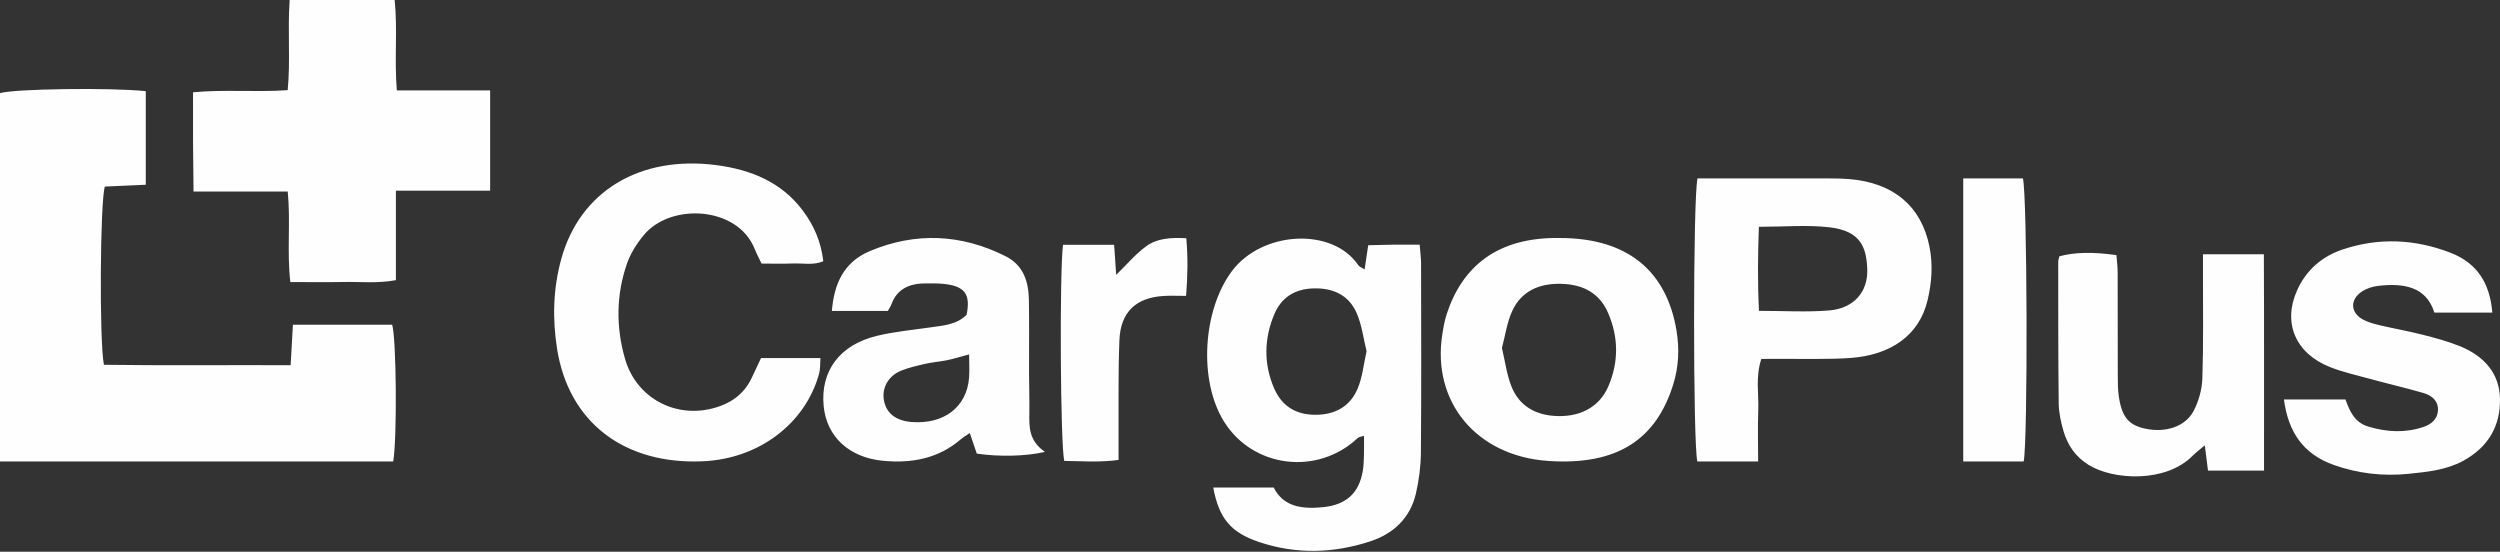 <?xml version="1.0" encoding="UTF-8"?>
<svg width="512px" height="113px" viewBox="0 0 512 113" version="1.1" xmlns="http://www.w3.org/2000/svg" xmlns:xlink="http://www.w3.org/1999/xlink">
    <rect x="0" y="0" width="512" height="113" fill="#333333" stroke="none"/>
    <!-- Generator: Sketch 53.2 (72643) - https://sketchapp.com -->
    <title>cargo-plus</title>
    <desc>Created with Sketch.</desc>
    <g id="assets" stroke="none" stroke-width="1" fill="none" fill-rule="evenodd">
        <g id="Artboard" transform="translate(-310, -1371)" fill="#FEFEFE">
            <path d="M310,1465.511 L310,1390.073 C312.931,1389.186 332.616,1388.904 339.855,1389.669 L339.855,1408.836 C337.025,1408.962 334.217,1409.087 331.474,1409.21 C330.507,1412.187 330.315,1440.65 331.279,1445.709 C343.77,1445.878 356.366,1445.742 369.525,1445.793 C369.683,1442.968 369.83,1440.354 369.99,1437.499 L390.317,1437.499 C391.175,1440.364 391.354,1460.664 390.53,1465.511 L310,1465.511 Z M369.32,1371 L390.824,1371 C391.449,1377.072 390.743,1383.1 391.268,1389.508 L410.38,1389.508 L410.38,1410.048 L391.08,1410.048 L391.08,1428.376 C387.312,1429.083 383.823,1428.682 380.37,1428.75 C376.87,1428.818 373.368,1428.764 369.464,1428.764 C368.732,1422.572 369.541,1416.534 368.928,1410.22 L349.636,1410.22 C349.599,1406.639 349.552,1403.387 349.535,1400.134 C349.518,1396.848 349.531,1393.56 349.531,1389.902 C356.034,1389.282 362.291,1389.924 368.919,1389.465 C369.507,1383.413 368.878,1377.396 369.32,1371 Z M589.876,1442.927 C589.225,1440.309 588.911,1437.554 587.843,1435.114 C586.271,1431.518 583.151,1429.969 579.08,1430.061 C575.119,1430.152 572.387,1431.963 570.949,1435.418 C568.875,1440.403 568.778,1445.521 570.935,1450.518 C572.489,1454.122 575.342,1455.966 579.46,1455.948 C583.543,1455.93 586.542,1454.159 588.049,1450.577 C589.03,1448.244 589.265,1445.611 589.876,1442.927 Z M589.473,1426.177 C589.719,1424.525 589.929,1423.111 590.211,1421.222 C591.96,1421.182 593.73,1421.128 595.5,1421.106 C597.152,1421.087 598.805,1421.102 600.745,1421.102 C600.864,1422.636 601.036,1423.82 601.037,1425.005 C601.057,1437.874 601.11,1450.743 601.002,1463.611 C600.979,1466.455 600.618,1469.352 599.966,1472.124 C598.807,1477.051 595.434,1480.293 590.623,1481.869 C583.119,1484.327 575.491,1484.551 567.938,1482.033 C562.049,1480.071 559.657,1477.168 558.47,1470.853 L570.861,1470.853 C572.825,1474.801 576.699,1475.31 580.961,1474.87 C585.712,1474.378 588.318,1472.016 589.102,1467.438 C589.287,1466.363 589.304,1465.258 589.339,1464.164 C589.378,1462.951 589.348,1461.736 589.348,1460.259 C588.729,1460.458 588.318,1460.471 588.098,1460.679 C579.851,1468.458 566.631,1466.863 560.69,1457.357 C555.422,1448.929 556.315,1434.531 562.293,1426.527 C568.461,1418.27 582.923,1417.483 588.189,1425.331 C588.385,1425.621 588.819,1425.757 589.473,1426.177 Z M465.859,1444.33 L478.026,1444.33 C477.937,1445.514 478.026,1446.543 477.765,1447.49 C474.946,1457.774 465.415,1464.958 453.991,1465.469 C437.766,1466.196 426.459,1457.417 424.095,1442.471 C423.108,1436.227 423.274,1430.087 424.96,1423.993 C428.79,1410.145 441.084,1402.795 456.669,1404.812 C463.869,1405.743 470.048,1408.34 474.358,1414.049 C476.69,1417.138 478.157,1420.517 478.61,1424.503 C476.59,1425.37 474.46,1424.88 472.417,1424.96 C470.3,1425.043 468.177,1424.979 465.966,1424.979 C465.428,1423.841 464.927,1422.909 464.538,1421.938 C461.042,1413.234 447.36,1412.495 441.858,1419.135 C440.411,1420.882 439.128,1422.901 438.405,1424.984 C436.169,1431.428 436.133,1438.039 438.02,1444.541 C440.27,1452.296 447.899,1456.545 455.616,1454.72 C459.443,1453.815 462.295,1451.857 463.915,1448.463 C464.543,1447.146 465.157,1445.822 465.859,1444.33 Z M670.238,1434.66 C675.382,1434.66 680.036,1434.961 684.621,1434.579 C689.647,1434.161 692.613,1430.795 692.413,1426.053 C692.228,1421.687 691.107,1418.3 684.696,1417.553 C680.138,1417.021 675.445,1417.449 670.215,1417.449 C670.013,1423.226 669.94,1428.801 670.238,1434.66 Z M657.655,1407.535 L661.44,1407.535 C669.178,1407.535 676.917,1407.53 684.656,1407.541 C685.969,1407.543 687.287,1407.563 688.594,1407.663 C697.801,1408.376 703.509,1413.276 705.152,1421.504 C705.901,1425.256 705.622,1428.91 704.751,1432.544 C703.072,1439.557 697.383,1443.782 688.689,1444.333 C684.328,1444.61 679.934,1444.465 675.556,1444.501 C673.976,1444.515 672.395,1444.503 670.722,1444.503 C669.497,1448.223 670.22,1451.671 670.093,1455.06 C669.964,1458.465 670.065,1461.877 670.065,1465.511 L657.615,1465.511 C656.717,1461.918 656.721,1411.122 657.655,1407.535 Z M617.594,1442.267 C618.239,1444.983 618.565,1447.628 619.516,1450.073 C621.081,1454.093 624.47,1456.148 629.204,1456.217 C633.97,1456.287 637.673,1454.153 639.408,1450.078 C641.54,1445.075 641.486,1439.986 639.295,1434.997 C637.618,1431.174 634.415,1429.275 629.842,1429.13 C625.09,1428.978 621.537,1430.73 619.72,1434.655 C618.621,1437.033 618.282,1439.7 617.594,1442.267 Z M629.458,1419.745 C643.166,1419.744 651.32,1426.35 653.359,1438.773 C653.977,1442.534 653.779,1446.194 652.677,1449.734 C649.199,1460.906 641.332,1466.362 627.104,1465.403 C612.309,1464.407 603.261,1453.25 605.372,1439.578 C605.593,1438.145 605.835,1436.694 606.289,1435.311 C609.466,1425.639 616.589,1419.526 629.458,1419.745 Z M508.482,1443.581 C506.462,1444.119 505.22,1444.511 503.945,1444.773 C502.519,1445.065 501.043,1445.165 499.626,1445.485 C497.924,1445.869 496.193,1446.257 494.597,1446.894 C491.868,1447.983 490.516,1450.535 491.054,1453.125 C491.585,1455.673 493.494,1457.15 496.603,1457.416 C503.27,1457.987 508.031,1454.362 508.466,1448.327 C508.57,1446.896 508.482,1445.452 508.482,1443.581 Z M524.005,1463.548 C519.948,1464.481 514.537,1464.559 510.048,1463.899 C509.62,1462.644 509.163,1461.305 508.609,1459.679 C507.828,1460.225 507.236,1460.569 506.735,1460.999 C502.236,1464.855 496.833,1465.937 490.858,1465.371 C483.935,1464.714 479.303,1460.478 478.689,1454.181 C477.991,1447.008 481.934,1441.627 489.614,1439.774 C493.136,1438.924 496.81,1438.586 500.425,1438.065 C503.171,1437.671 505.991,1437.494 507.964,1435.456 C508.818,1431.224 507.587,1429.581 503.233,1429.135 C502.072,1429.016 500.891,1429.044 499.718,1429.034 C496.304,1429.004 493.735,1430.149 492.58,1433.281 C492.401,1433.767 492.085,1434.209 491.831,1434.673 L480.367,1434.673 C480.816,1429.247 482.704,1424.727 488.103,1422.441 C497.472,1418.476 506.914,1418.92 515.954,1423.481 C519.675,1425.357 520.656,1428.795 520.717,1432.409 C520.802,1437.344 520.735,1442.281 520.749,1447.217 C520.757,1450.018 520.848,1452.82 520.81,1455.619 C520.772,1458.451 520.695,1461.262 524.005,1463.548 Z M777.749,1452.804 L790.352,1452.804 C791.217,1455.147 792.125,1457.486 795.034,1458.365 C798.814,1459.506 802.587,1459.706 806.358,1458.427 C807.994,1457.872 809.176,1456.811 809.291,1455.117 C809.422,1453.172 808.125,1452.003 806.304,1451.48 C802.63,1450.425 798.897,1449.552 795.206,1448.548 C792.513,1447.816 789.754,1447.193 787.185,1446.176 C780.122,1443.378 777.467,1437.145 780.422,1430.508 C782.207,1426.502 785.316,1423.603 789.708,1422.117 C797.136,1419.602 804.569,1419.962 811.814,1422.741 C817.477,1424.914 819.949,1429.207 820.429,1435.021 L808.559,1435.021 C806.905,1429.709 802.312,1428.945 797.053,1429.544 C795.924,1429.673 794.711,1430.062 793.785,1430.663 C791.118,1432.395 791.351,1435.215 794.233,1436.594 C795.273,1437.091 796.441,1437.395 797.585,1437.661 C800.457,1438.328 803.371,1438.84 806.221,1439.57 C808.782,1440.227 811.364,1440.914 813.79,1441.9 C818.813,1443.943 821.919,1447.522 821.998,1452.724 C822.08,1458.189 819.65,1462.576 814.4,1465.41 C810.96,1467.268 807.122,1467.645 803.298,1468.036 C798.062,1468.573 792.934,1467.975 788.02,1466.244 C781.687,1464.013 778.637,1459.491 777.749,1452.804 Z M773.674,1467.38 L762.199,1467.38 C762.002,1465.824 761.802,1464.245 761.544,1462.209 C760.574,1463.032 759.744,1463.635 759.038,1464.351 C753.53,1469.925 742.793,1469.336 737.766,1466.222 C735.073,1464.552 733.448,1462.178 732.616,1459.32 C732.079,1457.475 731.649,1455.533 731.626,1453.63 C731.507,1443.97 731.533,1434.311 731.525,1424.651 C731.525,1424.255 731.678,1423.86 731.755,1423.49 C734.887,1422.65 738.627,1422.562 743.444,1423.253 C743.53,1424.383 743.693,1425.58 743.697,1426.778 C743.722,1433.816 743.696,1440.854 743.721,1447.893 C743.726,1449.406 743.729,1450.939 743.966,1452.429 C744.623,1456.55 746.079,1458.149 749.552,1458.833 C753.596,1459.631 757.588,1458.352 759.257,1455.158 C760.311,1453.14 760.969,1450.733 761.045,1448.476 C761.282,1441.445 761.157,1434.403 761.172,1427.365 C761.174,1426.014 761.172,1424.664 761.172,1423.071 L773.639,1423.071 C773.712,1437.718 773.656,1452.291 773.674,1467.38 Z M527.709,1421.139 L538.176,1421.139 C538.318,1423.227 538.445,1425.105 538.593,1427.295 C540.751,1425.197 542.546,1423.043 544.736,1421.436 C546.979,1419.79 549.782,1419.623 552.952,1419.791 C553.292,1423.634 553.253,1427.382 552.908,1431.596 C551.282,1431.596 549.816,1431.525 548.36,1431.609 C542.67,1431.937 539.493,1434.887 539.256,1440.649 C538.985,1447.237 539.12,1453.842 539.082,1460.439 C539.074,1461.921 539.08,1463.402 539.08,1465.197 C535.061,1465.735 531.471,1465.427 527.961,1465.391 C527.159,1462.059 526.975,1426.629 527.709,1421.139 Z M724.447,1465.511 L712.07,1465.511 L712.07,1407.534 L724.29,1407.534 C725.183,1410.639 725.333,1461.243 724.447,1465.511 Z" id="Shape"></path>
        </g>
    </g>
</svg>